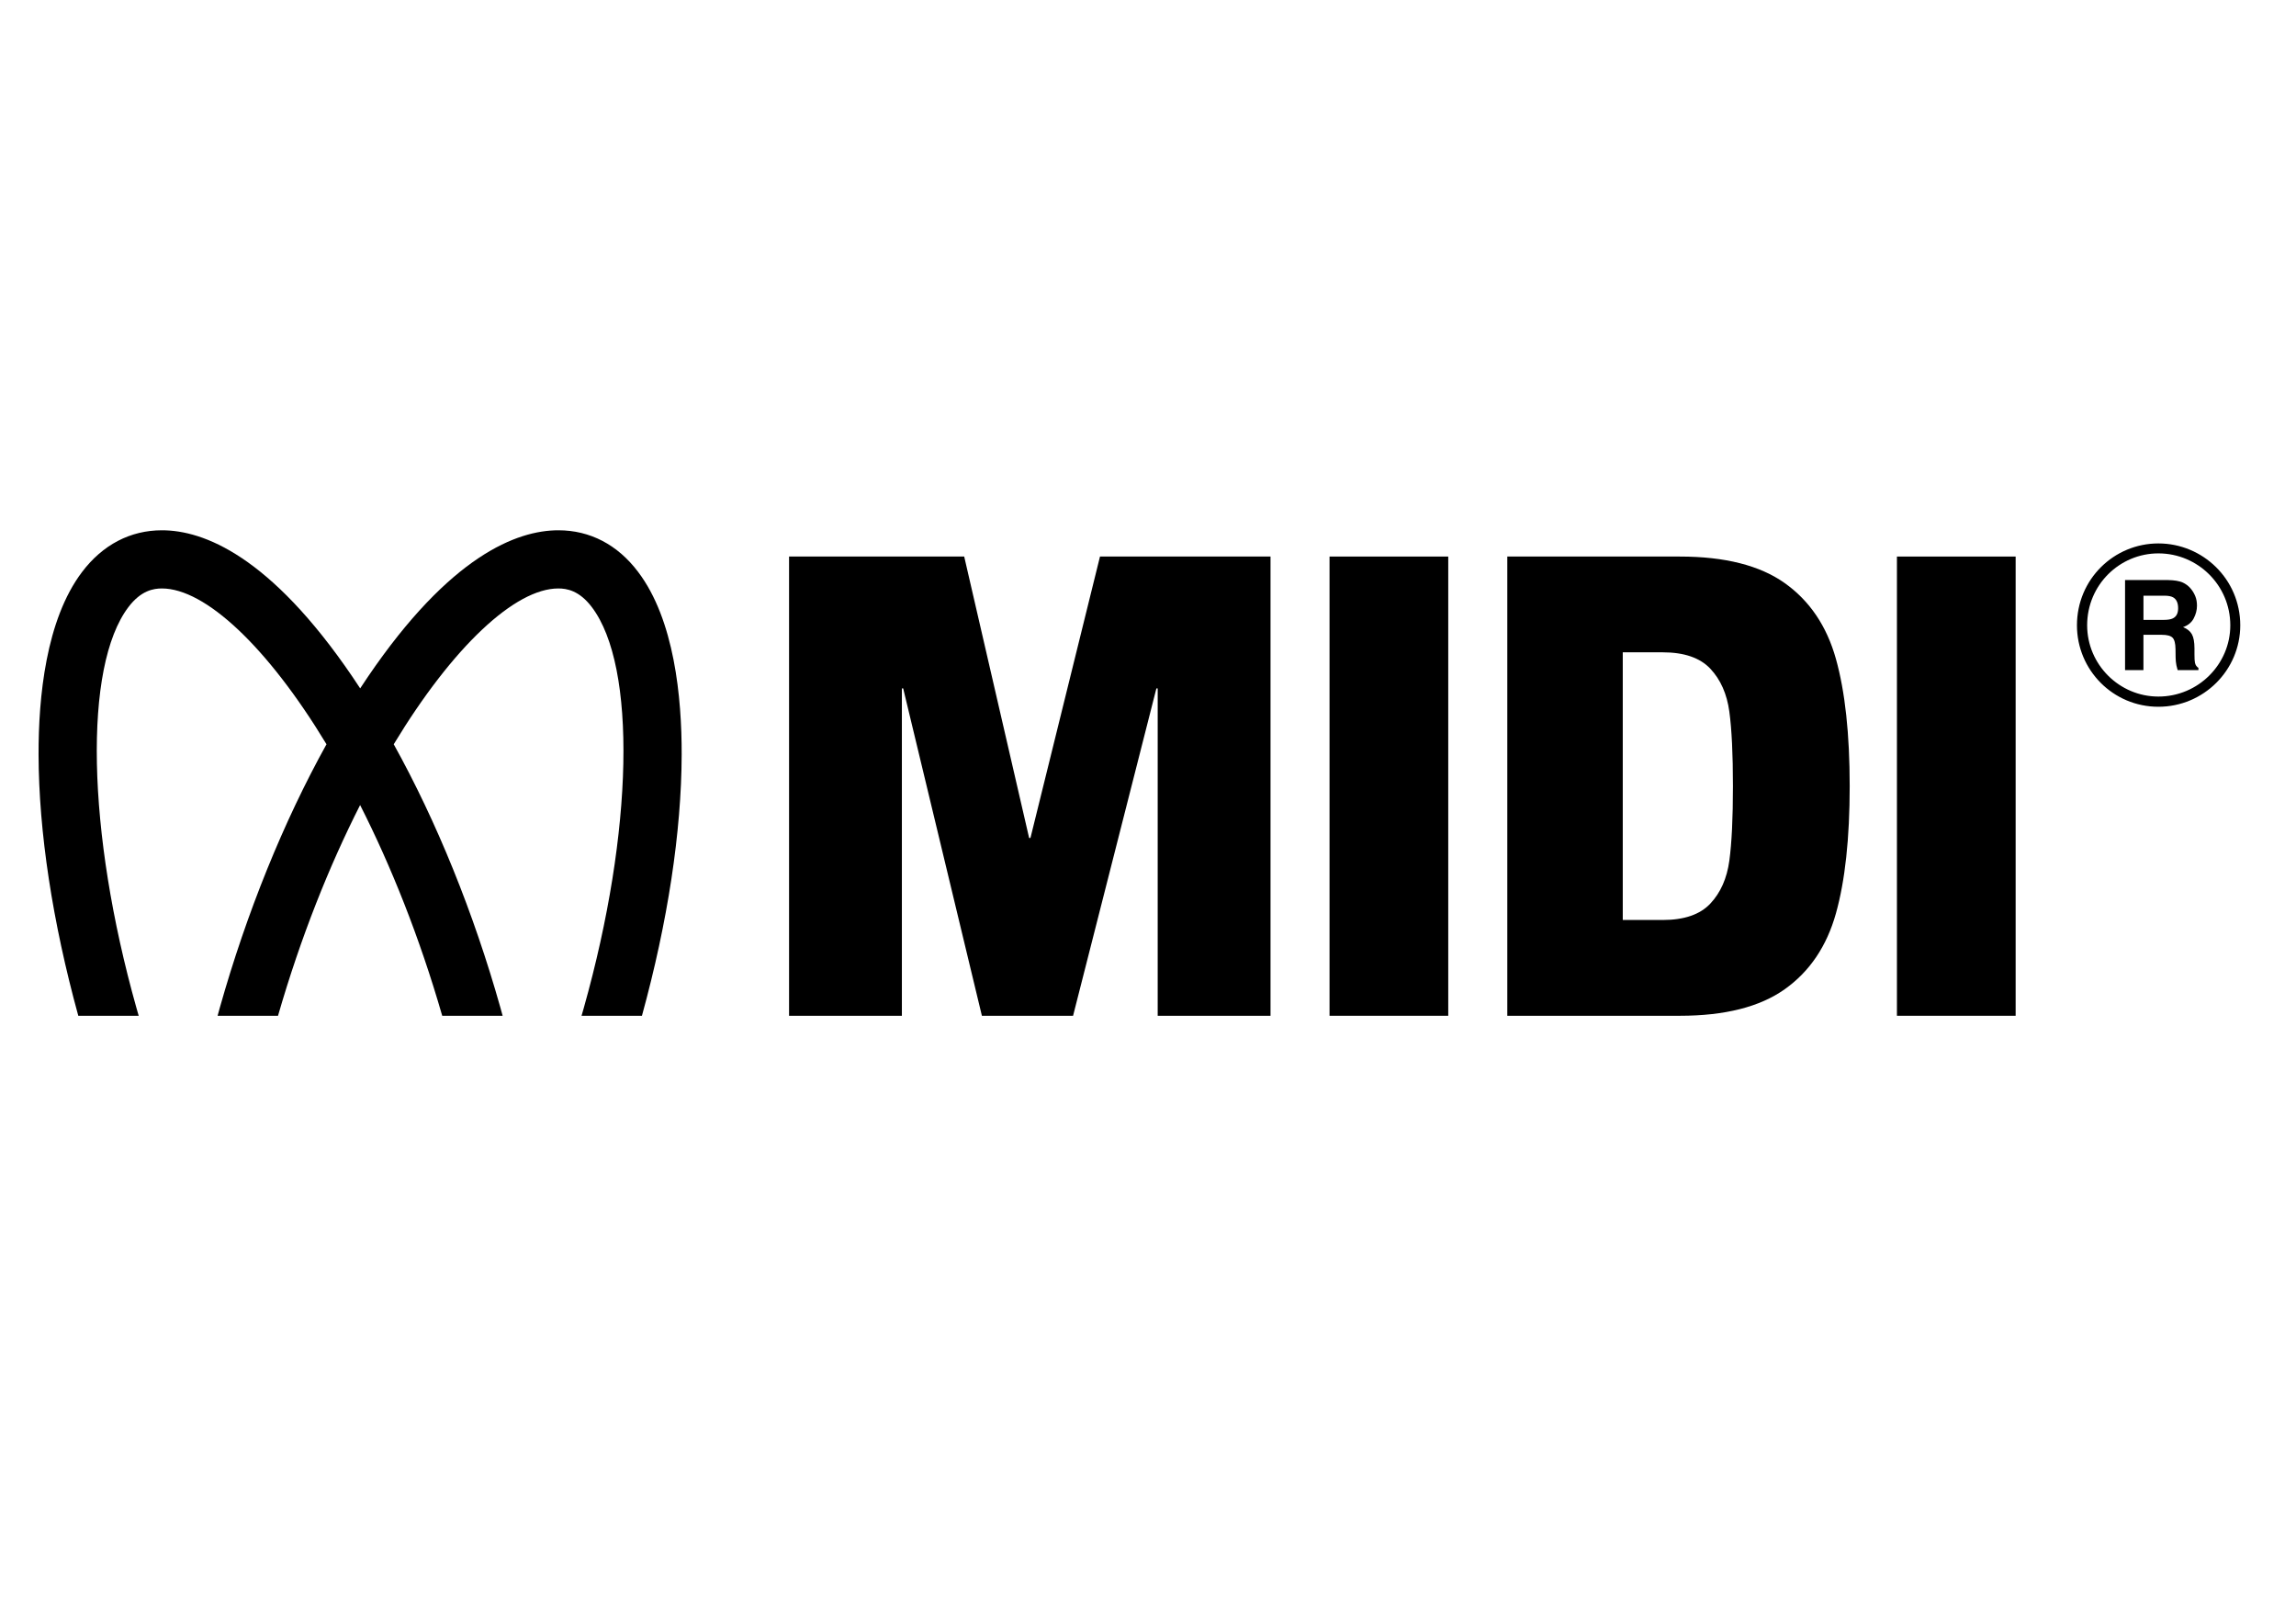 <?xml version="1.0" encoding="utf-8"?>
<!-- Generator: Adobe Illustrator 24.2.0, SVG Export Plug-In . SVG Version: 6.00 Build 0)  -->
<svg version="1.1" id="Ebene_1" xmlns="http://www.w3.org/2000/svg" xmlns:xlink="http://www.w3.org/1999/xlink" x="0px" y="0px"
	 viewBox="0 0 841.89 595.28" style="enable-background:new 0 0 841.89 595.28;" xml:space="preserve">
<g>
	<g>
		<g>
			<polygon points="377.84,307.22 377.36,307.22 353.55,204.04 289.33,204.04 289.33,372.4 330.7,372.4 330.7,252.39 331.18,252.39 
				360.04,372.4 393.47,372.4 424.02,252.39 424.5,252.39 424.5,372.4 465.87,372.4 465.87,204.04 403.34,204.04 			"/>
			<rect x="487.51" y="204.04" width="43.53" height="168.36"/>
			<path d="M654.43,213.78c-9.14-6.49-21.97-9.74-38.48-9.74h-63.26V372.4h63.26c16.51,0,29.34-3.25,38.48-9.74
				c9.14-6.49,15.39-15.75,18.76-27.78c3.37-12.02,5.05-27.58,5.05-46.66c0-19.08-1.68-34.63-5.05-46.66
				C669.83,229.54,663.57,220.28,654.43,213.78z M634.11,315.52c-0.88,6.5-3.21,11.75-6.97,15.75c-3.77,4.01-9.58,6.01-17.44,6.01
				h-14.67v-98.13h14.67c7.85,0,13.67,2.01,17.44,6.01c3.77,4.01,6.09,9.26,6.97,15.75c0.88,6.49,1.32,15.6,1.32,27.3
				C635.43,299.93,634.99,309.03,634.11,315.52z"/>
			<rect x="695.56" y="204.04" width="43.53" height="168.36"/>
			<path d="M204.75,194.41c-15.19,0-39.63,9.31-69.82,53.67c-0.96,1.41-1.91,2.84-2.86,4.29c-0.95-1.45-1.9-2.88-2.86-4.29
				c-30.19-44.36-54.63-53.67-69.82-53.67c-11.6,0-21.73,5.29-29.3,15.29c-13.28,17.53-16,46.06-15.95,66.91
				c0.07,28.34,5.11,61.4,14.57,95.8h22.15c-0.28-0.96-0.56-1.92-0.83-2.89c-18.23-64.73-19.44-125.15-2.95-146.94
				c4.64-6.13,9.24-6.84,12.3-6.84c15.83,0,38.7,21.34,60.34,57.12c-15.72,28.32-29.29,61.71-39.14,96.66
				c-0.27,0.97-0.53,1.93-0.79,2.89h22.15c8.33-28.88,18.8-55,30.11-77.27c11.3,22.27,21.78,48.39,30.11,77.27h22.15
				c-0.27-0.96-0.52-1.93-0.79-2.89c-9.84-34.94-23.42-68.34-39.14-96.66c21.64-35.78,44.51-57.12,60.34-57.12
				c3.06,0,7.66,0.71,12.3,6.84c16.5,21.78,15.28,82.21-2.95,146.94c-0.27,0.97-0.55,1.93-0.83,2.89h22.15
				c9.46-34.39,14.5-67.46,14.57-95.8c0.05-20.85-2.67-49.38-15.95-66.91C226.48,199.7,216.34,194.41,204.75,194.41z"/>
		</g>
	</g>
	<g>
		<path d="M791.43,199.23c-16.27,0-29.86,13.11-29.86,30.02c0,16.43,13.27,29.86,29.86,29.86c16.59,0,30.02-13.43,30.02-29.86
			C821.45,212.34,807.71,199.23,791.43,199.23z M791.43,255.37c-14.32,0-26.12-11.72-26.12-26.12c0-14.9,11.97-26.37,26.12-26.37
			c14.48,0,26.37,11.72,26.37,26.37C817.8,243.49,806.08,255.37,791.43,255.37z"/>
		<g>
			<path d="M800.22,213.51c1.22,0.52,2.25,1.29,3.09,2.31c0.7,0.84,1.25,1.76,1.66,2.78c0.41,1.02,0.61,2.17,0.61,3.47
				c0,1.57-0.4,3.11-1.19,4.63c-0.79,1.52-2.1,2.59-3.92,3.21c1.52,0.61,2.6,1.48,3.24,2.61c0.63,1.13,0.95,2.85,0.95,5.16v2.22
				c0,1.51,0.06,2.53,0.18,3.07c0.18,0.85,0.61,1.48,1.27,1.88v0.83h-7.62c-0.21-0.73-0.36-1.32-0.45-1.77
				c-0.18-0.93-0.28-1.87-0.29-2.85l-0.04-3.07c-0.03-2.11-0.39-3.51-1.09-4.21c-0.7-0.7-2.01-1.05-3.93-1.05h-6.74v12.95h-6.74
				v-33.02h15.79C797.27,212.7,799,212.99,800.22,213.51z M785.96,218.39v8.87h7.43c1.48,0,2.58-0.18,3.32-0.54
				c1.31-0.63,1.96-1.87,1.96-3.72c0-2-0.63-3.35-1.89-4.03c-0.71-0.39-1.77-0.58-3.19-0.58H785.96z"/>
		</g>
	</g>
</g>
</svg>
